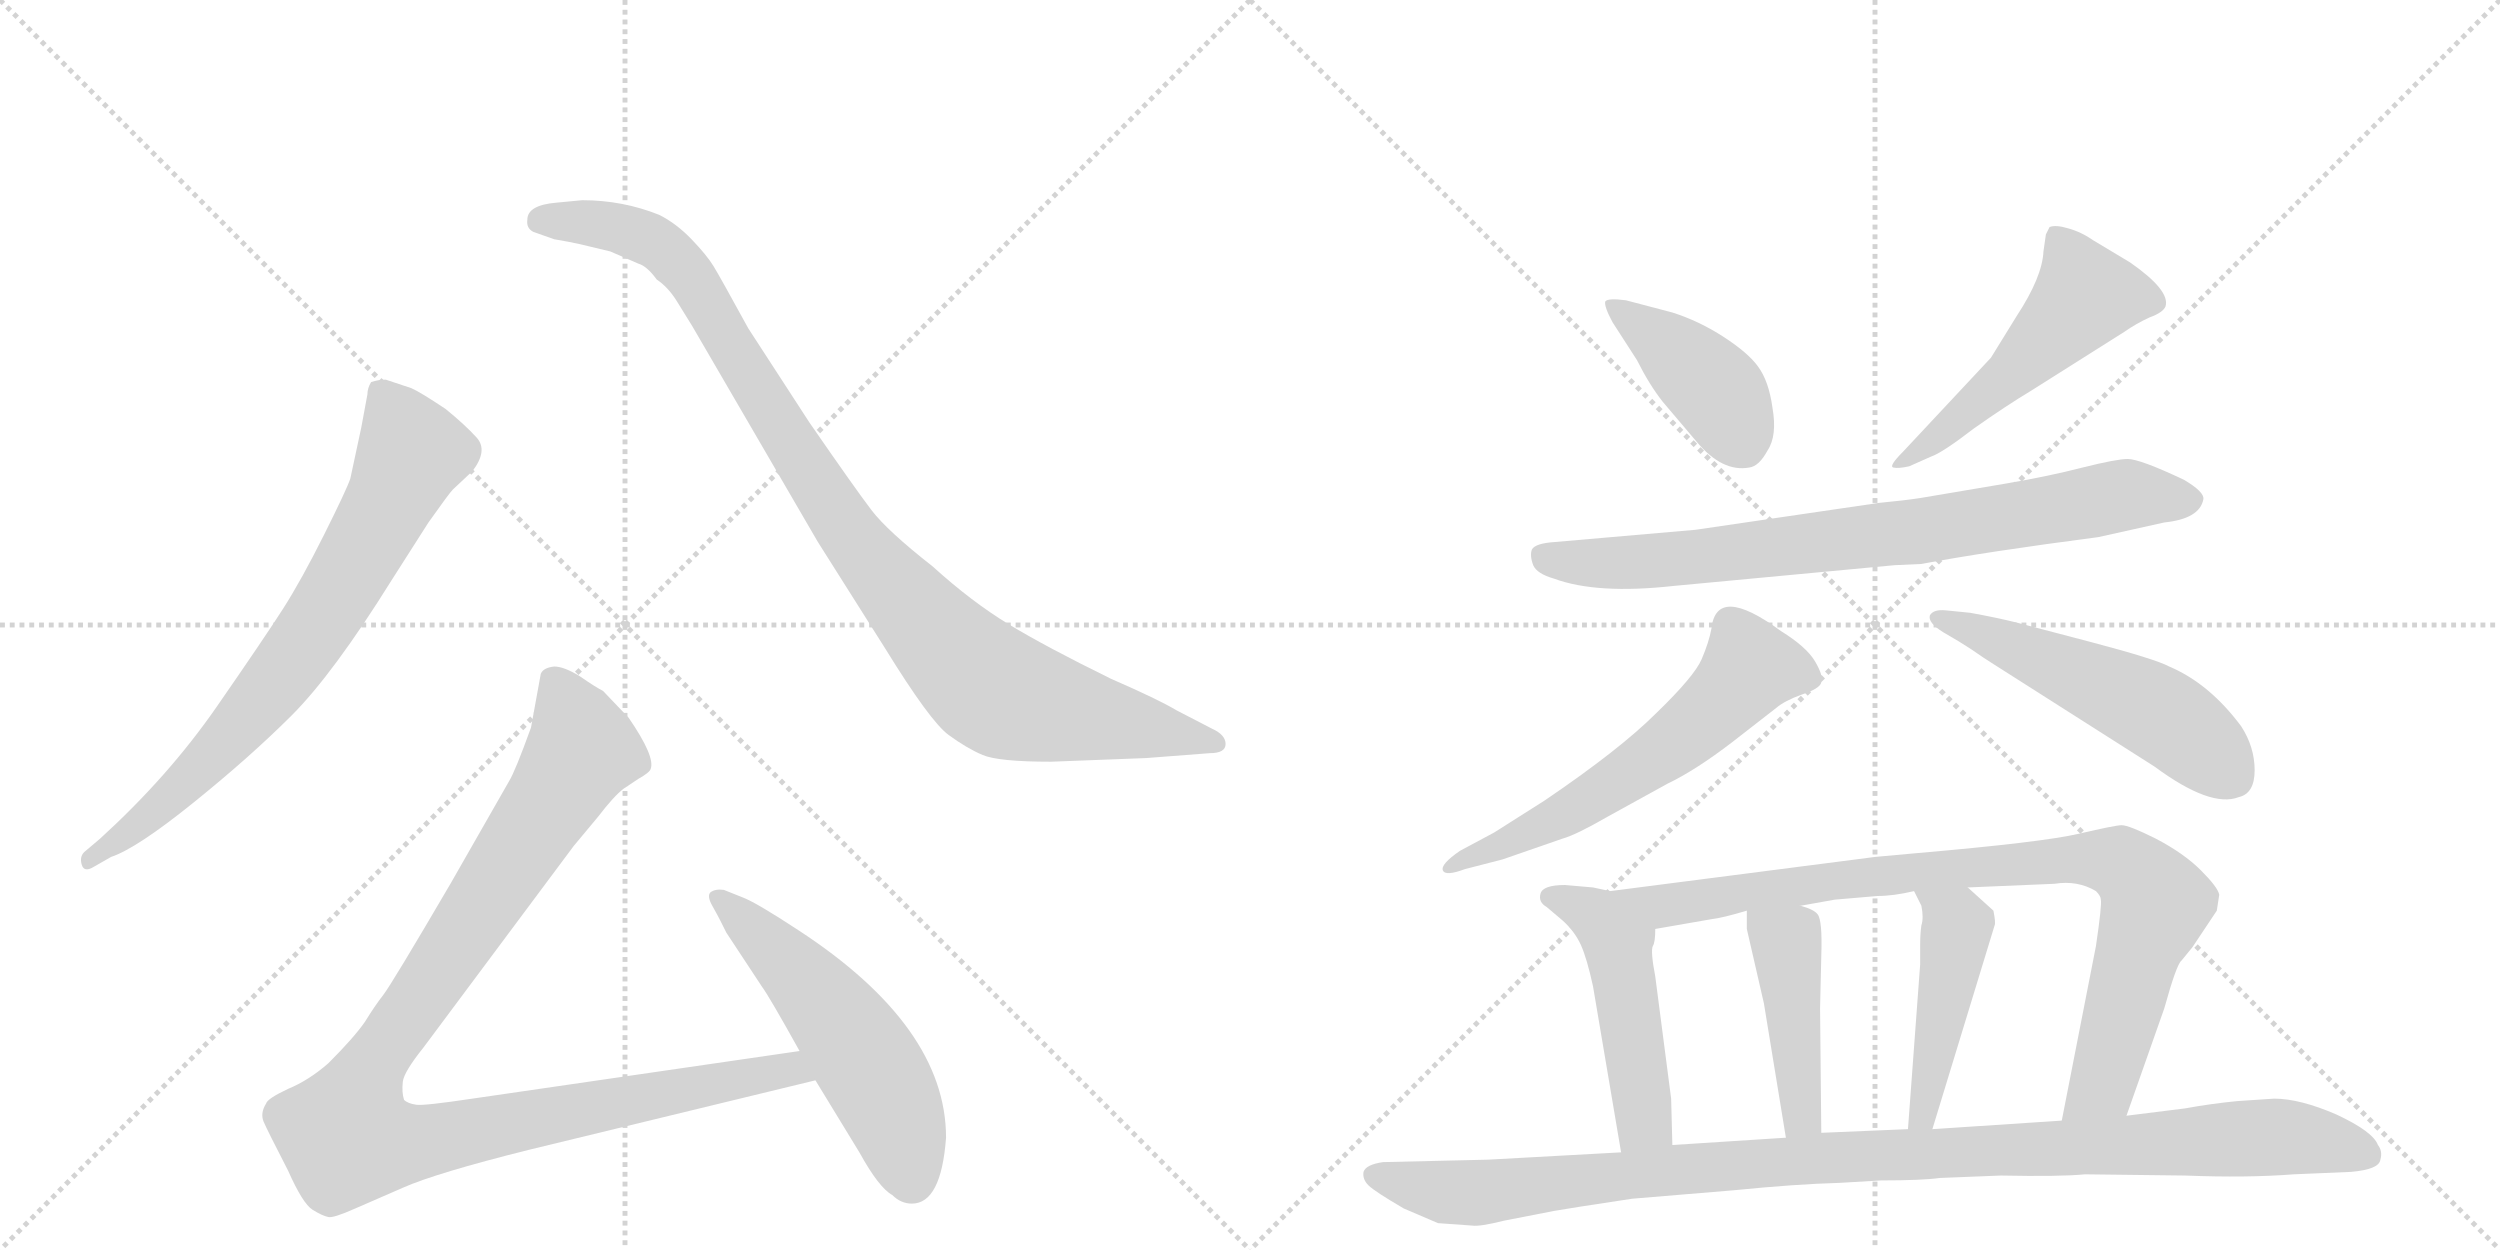<svg version="1.1" viewBox="0 0 2048 1024" xmlns="http://www.w3.org/2000/svg">
  <g stroke="lightgray" stroke-dasharray="1,1" stroke-width="1" transform="scale(4, 4)">
    <line x1="0" y1="0" x2="256" y2="256"></line>
    <line x1="256" y1="0" x2="0" y2="256"></line>
    <line x1="128" y1="0" x2="128" y2="256"></line>
    <line x1="0" y1="128" x2="256" y2="128"></line>
    <line x1="256" y1="0" x2="512" y2="256"></line>
    <line x1="512" y1="0" x2="256" y2="256"></line>
    <line x1="384" y1="0" x2="384" y2="256"></line>
    <line x1="256" y1="128" x2="512" y2="128"></line>
  </g>
<g transform="scale(1, -1) translate(0, -850)">
   <style type="text/css">
    @keyframes keyframes0 {
      from {
       stroke: black;
       stroke-dashoffset: 744;
       stroke-width: 128;
       }
       71% {
       animation-timing-function: step-end;
       stroke: black;
       stroke-dashoffset: 0;
       stroke-width: 128;
       }
       to {
       stroke: black;
       stroke-width: 1024;
       }
       }
       #make-me-a-hanzi-animation-0 {
         animation: keyframes0 0.855s both;
         animation-delay: 0s;
         animation-timing-function: linear;
       }
    @keyframes keyframes1 {
      from {
       stroke: black;
       stroke-dashoffset: 1001;
       stroke-width: 128;
       }
       77% {
       animation-timing-function: step-end;
       stroke: black;
       stroke-dashoffset: 0;
       stroke-width: 128;
       }
       to {
       stroke: black;
       stroke-width: 1024;
       }
       }
       #make-me-a-hanzi-animation-1 {
         animation: keyframes1 1.065s both;
         animation-delay: 0.855s;
         animation-timing-function: linear;
       }
    @keyframes keyframes2 {
      from {
       stroke: black;
       stroke-dashoffset: 1068;
       stroke-width: 128;
       }
       78% {
       animation-timing-function: step-end;
       stroke: black;
       stroke-dashoffset: 0;
       stroke-width: 128;
       }
       to {
       stroke: black;
       stroke-width: 1024;
       }
       }
       #make-me-a-hanzi-animation-2 {
         animation: keyframes2 1.119s both;
         animation-delay: 1.92s;
         animation-timing-function: linear;
       }
    @keyframes keyframes3 {
      from {
       stroke: black;
       stroke-dashoffset: 541;
       stroke-width: 128;
       }
       64% {
       animation-timing-function: step-end;
       stroke: black;
       stroke-dashoffset: 0;
       stroke-width: 128;
       }
       to {
       stroke: black;
       stroke-width: 1024;
       }
       }
       #make-me-a-hanzi-animation-3 {
         animation: keyframes3 0.69s both;
         animation-delay: 3.039s;
         animation-timing-function: linear;
       }
    @keyframes keyframes4 {
      from {
       stroke: black;
       stroke-dashoffset: 414;
       stroke-width: 128;
       }
       57% {
       animation-timing-function: step-end;
       stroke: black;
       stroke-dashoffset: 0;
       stroke-width: 128;
       }
       to {
       stroke: black;
       stroke-width: 1024;
       }
       }
       #make-me-a-hanzi-animation-4 {
         animation: keyframes4 0.587s both;
         animation-delay: 3.729s;
         animation-timing-function: linear;
       }
    @keyframes keyframes5 {
      from {
       stroke: black;
       stroke-dashoffset: 515;
       stroke-width: 128;
       }
       63% {
       animation-timing-function: step-end;
       stroke: black;
       stroke-dashoffset: 0;
       stroke-width: 128;
       }
       to {
       stroke: black;
       stroke-width: 1024;
       }
       }
       #make-me-a-hanzi-animation-5 {
         animation: keyframes5 0.669s both;
         animation-delay: 4.316s;
         animation-timing-function: linear;
       }
    @keyframes keyframes6 {
      from {
       stroke: black;
       stroke-dashoffset: 793;
       stroke-width: 128;
       }
       72% {
       animation-timing-function: step-end;
       stroke: black;
       stroke-dashoffset: 0;
       stroke-width: 128;
       }
       to {
       stroke: black;
       stroke-width: 1024;
       }
       }
       #make-me-a-hanzi-animation-6 {
         animation: keyframes6 0.895s both;
         animation-delay: 4.986s;
         animation-timing-function: linear;
       }
    @keyframes keyframes7 {
      from {
       stroke: black;
       stroke-dashoffset: 607;
       stroke-width: 128;
       }
       66% {
       animation-timing-function: step-end;
       stroke: black;
       stroke-dashoffset: 0;
       stroke-width: 128;
       }
       to {
       stroke: black;
       stroke-width: 1024;
       }
       }
       #make-me-a-hanzi-animation-7 {
         animation: keyframes7 0.744s both;
         animation-delay: 5.881s;
         animation-timing-function: linear;
       }
    @keyframes keyframes8 {
      from {
       stroke: black;
       stroke-dashoffset: 530;
       stroke-width: 128;
       }
       63% {
       animation-timing-function: step-end;
       stroke: black;
       stroke-dashoffset: 0;
       stroke-width: 128;
       }
       to {
       stroke: black;
       stroke-width: 1024;
       }
       }
       #make-me-a-hanzi-animation-8 {
         animation: keyframes8 0.681s both;
         animation-delay: 6.625s;
         animation-timing-function: linear;
       }
    @keyframes keyframes9 {
      from {
       stroke: black;
       stroke-dashoffset: 493;
       stroke-width: 128;
       }
       62% {
       animation-timing-function: step-end;
       stroke: black;
       stroke-dashoffset: 0;
       stroke-width: 128;
       }
       to {
       stroke: black;
       stroke-width: 1024;
       }
       }
       #make-me-a-hanzi-animation-9 {
         animation: keyframes9 0.651s both;
         animation-delay: 7.306s;
         animation-timing-function: linear;
       }
    @keyframes keyframes10 {
      from {
       stroke: black;
       stroke-dashoffset: 905;
       stroke-width: 128;
       }
       75% {
       animation-timing-function: step-end;
       stroke: black;
       stroke-dashoffset: 0;
       stroke-width: 128;
       }
       to {
       stroke: black;
       stroke-width: 1024;
       }
       }
       #make-me-a-hanzi-animation-10 {
         animation: keyframes10 0.986s both;
         animation-delay: 7.957s;
         animation-timing-function: linear;
       }
    @keyframes keyframes11 {
      from {
       stroke: black;
       stroke-dashoffset: 441;
       stroke-width: 128;
       }
       59% {
       animation-timing-function: step-end;
       stroke: black;
       stroke-dashoffset: 0;
       stroke-width: 128;
       }
       to {
       stroke: black;
       stroke-width: 1024;
       }
       }
       #make-me-a-hanzi-animation-11 {
         animation: keyframes11 0.609s both;
         animation-delay: 8.944s;
         animation-timing-function: linear;
       }
    @keyframes keyframes12 {
      from {
       stroke: black;
       stroke-dashoffset: 459;
       stroke-width: 128;
       }
       60% {
       animation-timing-function: step-end;
       stroke: black;
       stroke-dashoffset: 0;
       stroke-width: 128;
       }
       to {
       stroke: black;
       stroke-width: 1024;
       }
       }
       #make-me-a-hanzi-animation-12 {
         animation: keyframes12 0.624s both;
         animation-delay: 9.553s;
         animation-timing-function: linear;
       }
    @keyframes keyframes13 {
      from {
       stroke: black;
       stroke-dashoffset: 1075;
       stroke-width: 128;
       }
       78% {
       animation-timing-function: step-end;
       stroke: black;
       stroke-dashoffset: 0;
       stroke-width: 128;
       }
       to {
       stroke: black;
       stroke-width: 1024;
       }
       }
       #make-me-a-hanzi-animation-13 {
         animation: keyframes13 1.125s both;
         animation-delay: 10.176s;
         animation-timing-function: linear;
       }
</style>
<path d="M 91 148 Q 112 155 158.5 192.5 Q 205 230 239 264 Q 273 298 321 375 L 351 422 Q 368 446 371 449 L 387 464 Q 400 481 390.5 491.5 Q 381 502 365 515 Q 344 529 337 532 L 316 539 Q 310 539 304 537 Q 301 532 301 527 L 296 500 L 287 458 Q 284 449 265.5 412 Q 247 375 232 351.5 Q 217 328 177.5 271 Q 138 214 82 163 L 69 152 Q 65 148 67 141.5 Q 69 135 77 140 L 91 148 Z" fill="lightgray"></path> 
<path d="M 456 684 Q 432 682 432 670 Q 431 663 437 660 L 454 654 Q 466 652 475 650 L 500 644 L 523 634 Q 530 632 538 621 Q 547 615 554 604 L 567 583 L 670 406 L 725 319 Q 762 259 777 248 Q 792 237 805 231.5 Q 818 226 861 226 L 939 229 L 991 233 Q 1004 233 1004 240.5 Q 1004 248 993 253 L 964 268 Q 949 277 910 294 Q 857 320 826.5 338.5 Q 796 357 764 386 Q 727 415 714 432 Q 701 449 663 504 L 613 581 Q 590 623 584.5 632 Q 579 641 566.5 654 Q 554 667 540 674 Q 510 686 477 686 L 456 684 Z" fill="lightgray"></path> 
<path d="M 655 -11 L 387 -50 Q 347 -56 341 -55 Q 334 -54 331 -51 Q 329 -45 330 -36 Q 331 -28 347 -8 L 470 157 L 490 181 Q 503 198 511 204 L 523 212 Q 532 217 533 220 Q 537 230 515 262 L 494 284 Q 488 287 475 296 Q 462 304 454 304 Q 445 303 443 298 L 435 254 Q 422 218 417 210 L 369 126 Q 321 44 314 35 Q 307 26 299 13 Q 290 0 269 -21 Q 253 -35 236 -42 Q 219 -50 218 -54 Q 213 -62 216 -69 Q 219 -76 236 -109 Q 248 -136 256 -141 Q 264 -146 269 -147 Q 273 -148 291 -140 L 330 -123 Q 357 -111 433 -92 L 668 -35 C 697 -28 685 -7 655 -11 Z" fill="lightgray"></path> 
<path d="M 775 -82 Q 775 9 654 88 Q 619 111 608 115 L 593 121 Q 586 122 582 119 Q 579 116 583.5 108 Q 588 100 590 96 L 595 86 L 624 42 Q 630 34 655 -11 L 668 -35 L 704 -94 Q 720 -123 731 -129 Q 738 -136 747 -136 Q 771 -136 775 -82 Z" fill="lightgray"></path> 
<path d="M 1321 586 L 1341 555 Q 1351 535 1362 521 L 1390 488 Q 1411 463 1433 467 Q 1441 468 1448 481 Q 1456 493 1452 516 Q 1449 538 1440 550 Q 1432 561 1412 574 Q 1392 587 1370 594 L 1332 604 Q 1317 606 1315 603 Q 1314 599 1321 586 Z" fill="lightgray"></path> 
<path d="M 1631 557 L 1559 480 Q 1547 468 1551 467 Q 1555 466 1564 468 L 1582 476 Q 1591 479 1617 499 Q 1644 518 1664 530 L 1740 578 Q 1750 585 1761 590 Q 1772 594 1774 599 Q 1778 612 1745 635 L 1715 653 Q 1705 660 1694 663 Q 1684 666 1679 664 L 1676 658 L 1674 644 Q 1673 623 1652 591 L 1631 557 Z" fill="lightgray"></path> 
<path d="M 1389 416 L 1274 406 Q 1258 405 1255 400 Q 1253 395 1256 387 Q 1259 380 1273 376 Q 1308 363 1371 370 L 1552 387 L 1574 388 Q 1627 398 1719 410 L 1773 422 Q 1802 425 1805 441 Q 1806 447 1789 457 Q 1753 474 1743 474 Q 1734 474 1706 467 Q 1679 460 1644 454 L 1573 442 Q 1560 440 1539 438 L 1389 416 Z" fill="lightgray"></path> 
<path d="M 1200 138 L 1231 146 L 1280 163 Q 1291 166 1317 181 L 1366 208 Q 1389 219 1419 242 L 1455 270 Q 1462 276 1476 281 Q 1491 286 1492 291 Q 1494 296 1487 308 Q 1480 320 1459 333 Q 1406 372 1402 335 Q 1400 324 1394 310 Q 1388 296 1357 266 Q 1327 236 1265 194 L 1224 168 L 1196 153 Q 1180 142 1182 137 Q 1184 132 1200 138 Z" fill="lightgray"></path> 
<path d="M 1633 306 L 1765 222 Q 1811 188 1834 197 Q 1847 200 1847 219 Q 1847 238 1836 255 Q 1810 290 1777 304 Q 1766 310 1713 324 L 1652 340 Q 1636 344 1614 348 L 1594 350 Q 1584 351 1581 346 Q 1579 340 1592 332 Q 1606 324 1615 318 Q 1625 311 1633 306 Z" fill="lightgray"></path> 
<path d="M 1319 120 L 1305 123 L 1282 125 Q 1264 125 1262 118 Q 1260 111 1267 107 L 1280 96 Q 1290 87 1295 76 Q 1300 65 1305 42 L 1328 -94 C 1333 -124 1371 -118 1370 -88 L 1369 -50 L 1356 50 Q 1352 71 1354 75 Q 1356 78 1356 89 C 1357 112 1348 114 1319 120 Z" fill="lightgray"></path> 
<path d="M 1742 -64 L 1773 24 Q 1783 60 1787 63 L 1796 74 L 1816 104 L 1818 117 Q 1817 123 1803 137 Q 1789 151 1766 163 Q 1744 174 1738 174 Q 1733 174 1703 167 Q 1673 160 1569 151 L 1536 148 L 1319 120 C 1289 116 1326 84 1356 89 L 1402 97 Q 1411 98 1431 104 L 1475 108 L 1503 113 L 1538 116 Q 1551 116 1568 120 L 1612 123 L 1683 126 Q 1702 129 1717 120 Q 1721 116 1721 113 Q 1722 109 1717 75 L 1689 -68 C 1683 -97 1732 -92 1742 -64 Z" fill="lightgray"></path> 
<path d="M 1445 28 L 1463 -82 C 1468 -112 1492 -108 1492 -78 L 1491 24 L 1492 67 Q 1493 96 1489 101 Q 1486 105 1475 108 C 1447 117 1431 122 1431 104 L 1431 89 L 1445 28 Z" fill="lightgray"></path> 
<path d="M 1568 120 L 1574 108 Q 1576 98 1574 92 Q 1573 85 1573 76 L 1573 60 L 1563 -75 C 1561 -105 1574 -104 1583 -75 L 1634 92 Q 1635 94 1633 104 L 1612 123 C 1590 143 1555 147 1568 120 Z" fill="lightgray"></path> 
<path d="M 1337 -132 L 1421 -125 Q 1471 -120 1507 -119 L 1541 -117 Q 1575 -117 1589 -115 L 1639 -113 Q 1688 -114 1708 -112 L 1790 -113 Q 1841 -115 1879 -112 L 1926 -110 Q 1949 -108 1950 -100 Q 1952 -93 1948 -88 Q 1944 -77 1914 -63 Q 1884 -50 1863 -50 L 1833 -52 Q 1812 -54 1790 -58 L 1742 -64 L 1689 -68 L 1583 -75 L 1563 -75 L 1492 -78 L 1463 -82 L 1370 -88 L 1328 -94 L 1219 -100 L 1133 -102 Q 1119 -104 1117 -110 Q 1116 -116 1121 -121 Q 1126 -126 1150 -140 L 1178 -152 L 1206 -154 Q 1212 -155 1232 -150 L 1273 -142 Q 1284 -140 1337 -132 Z" fill="lightgray"></path> 
      <clipPath id="make-me-a-hanzi-clip-0">
      <path d="M 91 148 Q 112 155 158.5 192.5 Q 205 230 239 264 Q 273 298 321 375 L 351 422 Q 368 446 371 449 L 387 464 Q 400 481 390.5 491.5 Q 381 502 365 515 Q 344 529 337 532 L 316 539 Q 310 539 304 537 Q 301 532 301 527 L 296 500 L 287 458 Q 284 449 265.5 412 Q 247 375 232 351.5 Q 217 328 177.5 271 Q 138 214 82 163 L 69 152 Q 65 148 67 141.5 Q 69 135 77 140 L 91 148 Z" fill="lightgray"></path>
      </clipPath>
      <path clip-path="url(#make-me-a-hanzi-clip-0)" d="M 311 529 L 338 479 L 289 384 L 253 327 L 197 256 L 129 187 L 73 146 " fill="none" id="make-me-a-hanzi-animation-0" stroke-dasharray="616 1232" stroke-linecap="round"></path>

      <clipPath id="make-me-a-hanzi-clip-1">
      <path d="M 456 684 Q 432 682 432 670 Q 431 663 437 660 L 454 654 Q 466 652 475 650 L 500 644 L 523 634 Q 530 632 538 621 Q 547 615 554 604 L 567 583 L 670 406 L 725 319 Q 762 259 777 248 Q 792 237 805 231.5 Q 818 226 861 226 L 939 229 L 991 233 Q 1004 233 1004 240.5 Q 1004 248 993 253 L 964 268 Q 949 277 910 294 Q 857 320 826.5 338.5 Q 796 357 764 386 Q 727 415 714 432 Q 701 449 663 504 L 613 581 Q 590 623 584.5 632 Q 579 641 566.5 654 Q 554 667 540 674 Q 510 686 477 686 L 456 684 Z" fill="lightgray"></path>
      </clipPath>
      <path clip-path="url(#make-me-a-hanzi-clip-1)" d="M 443 669 L 506 664 L 548 643 L 582 598 L 687 425 L 765 331 L 811 287 L 867 268 L 995 241 " fill="none" id="make-me-a-hanzi-animation-1" stroke-dasharray="873 1746" stroke-linecap="round"></path>

      <clipPath id="make-me-a-hanzi-clip-2">
      <path d="M 655 -11 L 387 -50 Q 347 -56 341 -55 Q 334 -54 331 -51 Q 329 -45 330 -36 Q 331 -28 347 -8 L 470 157 L 490 181 Q 503 198 511 204 L 523 212 Q 532 217 533 220 Q 537 230 515 262 L 494 284 Q 488 287 475 296 Q 462 304 454 304 Q 445 303 443 298 L 435 254 Q 422 218 417 210 L 369 126 Q 321 44 314 35 Q 307 26 299 13 Q 290 0 269 -21 Q 253 -35 236 -42 Q 219 -50 218 -54 Q 213 -62 216 -69 Q 219 -76 236 -109 Q 248 -136 256 -141 Q 264 -146 269 -147 Q 273 -148 291 -140 L 330 -123 Q 357 -111 433 -92 L 668 -35 C 697 -28 685 -7 655 -11 Z" fill="lightgray"></path>
      </clipPath>
      <path clip-path="url(#make-me-a-hanzi-clip-2)" d="M 455 288 L 477 236 L 307 -20 L 289 -58 L 285 -82 L 333 -87 L 647 -25 L 659 -32 " fill="none" id="make-me-a-hanzi-animation-2" stroke-dasharray="940 1880" stroke-linecap="round"></path>

      <clipPath id="make-me-a-hanzi-clip-3">
      <path d="M 775 -82 Q 775 9 654 88 Q 619 111 608 115 L 593 121 Q 586 122 582 119 Q 579 116 583.5 108 Q 588 100 590 96 L 595 86 L 624 42 Q 630 34 655 -11 L 668 -35 L 704 -94 Q 720 -123 731 -129 Q 738 -136 747 -136 Q 771 -136 775 -82 Z" fill="lightgray"></path>
      </clipPath>
      <path clip-path="url(#make-me-a-hanzi-clip-3)" d="M 589 114 L 647 60 L 699 -3 L 729 -55 L 747 -116 " fill="none" id="make-me-a-hanzi-animation-3" stroke-dasharray="413 826" stroke-linecap="round"></path>

      <clipPath id="make-me-a-hanzi-clip-4">
      <path d="M 1321 586 L 1341 555 Q 1351 535 1362 521 L 1390 488 Q 1411 463 1433 467 Q 1441 468 1448 481 Q 1456 493 1452 516 Q 1449 538 1440 550 Q 1432 561 1412 574 Q 1392 587 1370 594 L 1332 604 Q 1317 606 1315 603 Q 1314 599 1321 586 Z" fill="lightgray"></path>
      </clipPath>
      <path clip-path="url(#make-me-a-hanzi-clip-4)" d="M 1319 600 L 1404 532 L 1427 489 " fill="none" id="make-me-a-hanzi-animation-4" stroke-dasharray="286 572" stroke-linecap="round"></path>

      <clipPath id="make-me-a-hanzi-clip-5">
      <path d="M 1631 557 L 1559 480 Q 1547 468 1551 467 Q 1555 466 1564 468 L 1582 476 Q 1591 479 1617 499 Q 1644 518 1664 530 L 1740 578 Q 1750 585 1761 590 Q 1772 594 1774 599 Q 1778 612 1745 635 L 1715 653 Q 1705 660 1694 663 Q 1684 666 1679 664 L 1676 658 L 1674 644 Q 1673 623 1652 591 L 1631 557 Z" fill="lightgray"></path>
      </clipPath>
      <path clip-path="url(#make-me-a-hanzi-clip-5)" d="M 1686 657 L 1709 608 L 1648 544 L 1590 493 L 1557 472 " fill="none" id="make-me-a-hanzi-animation-5" stroke-dasharray="387 774" stroke-linecap="round"></path>

      <clipPath id="make-me-a-hanzi-clip-6">
      <path d="M 1389 416 L 1274 406 Q 1258 405 1255 400 Q 1253 395 1256 387 Q 1259 380 1273 376 Q 1308 363 1371 370 L 1552 387 L 1574 388 Q 1627 398 1719 410 L 1773 422 Q 1802 425 1805 441 Q 1806 447 1789 457 Q 1753 474 1743 474 Q 1734 474 1706 467 Q 1679 460 1644 454 L 1573 442 Q 1560 440 1539 438 L 1389 416 Z" fill="lightgray"></path>
      </clipPath>
      <path clip-path="url(#make-me-a-hanzi-clip-6)" d="M 1263 394 L 1304 388 L 1360 390 L 1567 414 L 1742 445 L 1795 440 " fill="none" id="make-me-a-hanzi-animation-6" stroke-dasharray="665 1330" stroke-linecap="round"></path>

      <clipPath id="make-me-a-hanzi-clip-7">
      <path d="M 1200 138 L 1231 146 L 1280 163 Q 1291 166 1317 181 L 1366 208 Q 1389 219 1419 242 L 1455 270 Q 1462 276 1476 281 Q 1491 286 1492 291 Q 1494 296 1487 308 Q 1480 320 1459 333 Q 1406 372 1402 335 Q 1400 324 1394 310 Q 1388 296 1357 266 Q 1327 236 1265 194 L 1224 168 L 1196 153 Q 1180 142 1182 137 Q 1184 132 1200 138 Z" fill="lightgray"></path>
      </clipPath>
      <path clip-path="url(#make-me-a-hanzi-clip-7)" d="M 1484 294 L 1433 303 L 1406 271 L 1348 225 L 1278 181 L 1186 139 " fill="none" id="make-me-a-hanzi-animation-7" stroke-dasharray="479 958" stroke-linecap="round"></path>

      <clipPath id="make-me-a-hanzi-clip-8">
      <path d="M 1633 306 L 1765 222 Q 1811 188 1834 197 Q 1847 200 1847 219 Q 1847 238 1836 255 Q 1810 290 1777 304 Q 1766 310 1713 324 L 1652 340 Q 1636 344 1614 348 L 1594 350 Q 1584 351 1581 346 Q 1579 340 1592 332 Q 1606 324 1615 318 Q 1625 311 1633 306 Z" fill="lightgray"></path>
      </clipPath>
      <path clip-path="url(#make-me-a-hanzi-clip-8)" d="M 1589 345 L 1759 271 L 1828 215 " fill="none" id="make-me-a-hanzi-animation-8" stroke-dasharray="402 804" stroke-linecap="round"></path>

      <clipPath id="make-me-a-hanzi-clip-9">
      <path d="M 1319 120 L 1305 123 L 1282 125 Q 1264 125 1262 118 Q 1260 111 1267 107 L 1280 96 Q 1290 87 1295 76 Q 1300 65 1305 42 L 1328 -94 C 1333 -124 1371 -118 1370 -88 L 1369 -50 L 1356 50 Q 1352 71 1354 75 Q 1356 78 1356 89 C 1357 112 1348 114 1319 120 Z" fill="lightgray"></path>
      </clipPath>
      <path clip-path="url(#make-me-a-hanzi-clip-9)" d="M 1270 115 L 1309 99 L 1325 78 L 1346 -57 L 1346 -70 L 1334 -85 " fill="none" id="make-me-a-hanzi-animation-9" stroke-dasharray="365 730" stroke-linecap="round"></path>

      <clipPath id="make-me-a-hanzi-clip-10">
      <path d="M 1742 -64 L 1773 24 Q 1783 60 1787 63 L 1796 74 L 1816 104 L 1818 117 Q 1817 123 1803 137 Q 1789 151 1766 163 Q 1744 174 1738 174 Q 1733 174 1703 167 Q 1673 160 1569 151 L 1536 148 L 1319 120 C 1289 116 1326 84 1356 89 L 1402 97 Q 1411 98 1431 104 L 1475 108 L 1503 113 L 1538 116 Q 1551 116 1568 120 L 1612 123 L 1683 126 Q 1702 129 1717 120 Q 1721 116 1721 113 Q 1722 109 1717 75 L 1689 -68 C 1683 -97 1732 -92 1742 -64 Z" fill="lightgray"></path>
      </clipPath>
      <path clip-path="url(#make-me-a-hanzi-clip-10)" d="M 1327 120 L 1362 108 L 1581 138 L 1732 145 L 1755 128 L 1766 110 L 1724 -33 L 1695 -62 " fill="none" id="make-me-a-hanzi-animation-10" stroke-dasharray="777 1554" stroke-linecap="round"></path>

      <clipPath id="make-me-a-hanzi-clip-11">
      <path d="M 1445 28 L 1463 -82 C 1468 -112 1492 -108 1492 -78 L 1491 24 L 1492 67 Q 1493 96 1489 101 Q 1486 105 1475 108 C 1447 117 1431 122 1431 104 L 1431 89 L 1445 28 Z" fill="lightgray"></path>
      </clipPath>
      <path clip-path="url(#make-me-a-hanzi-clip-11)" d="M 1439 97 L 1464 76 L 1476 -64 L 1469 -73 " fill="none" id="make-me-a-hanzi-animation-11" stroke-dasharray="313 626" stroke-linecap="round"></path>

      <clipPath id="make-me-a-hanzi-clip-12">
      <path d="M 1568 120 L 1574 108 Q 1576 98 1574 92 Q 1573 85 1573 76 L 1573 60 L 1563 -75 C 1561 -105 1574 -104 1583 -75 L 1634 92 Q 1635 94 1633 104 L 1612 123 C 1590 143 1555 147 1568 120 Z" fill="lightgray"></path>
      </clipPath>
      <path clip-path="url(#make-me-a-hanzi-clip-12)" d="M 1576 116 L 1603 91 L 1576 -63 L 1568 -68 " fill="none" id="make-me-a-hanzi-animation-12" stroke-dasharray="331 662" stroke-linecap="round"></path>

      <clipPath id="make-me-a-hanzi-clip-13">
      <path d="M 1337 -132 L 1421 -125 Q 1471 -120 1507 -119 L 1541 -117 Q 1575 -117 1589 -115 L 1639 -113 Q 1688 -114 1708 -112 L 1790 -113 Q 1841 -115 1879 -112 L 1926 -110 Q 1949 -108 1950 -100 Q 1952 -93 1948 -88 Q 1944 -77 1914 -63 Q 1884 -50 1863 -50 L 1833 -52 Q 1812 -54 1790 -58 L 1742 -64 L 1689 -68 L 1583 -75 L 1563 -75 L 1492 -78 L 1463 -82 L 1370 -88 L 1328 -94 L 1219 -100 L 1133 -102 Q 1119 -104 1117 -110 Q 1116 -116 1121 -121 Q 1126 -126 1150 -140 L 1178 -152 L 1206 -154 Q 1212 -155 1232 -150 L 1273 -142 Q 1284 -140 1337 -132 Z" fill="lightgray"></path>
      </clipPath>
      <path clip-path="url(#make-me-a-hanzi-clip-13)" d="M 1125 -113 L 1165 -124 L 1218 -127 L 1528 -96 L 1866 -81 L 1939 -96 " fill="none" id="make-me-a-hanzi-animation-13" stroke-dasharray="947 1894" stroke-linecap="round"></path>

</g>
</svg>
